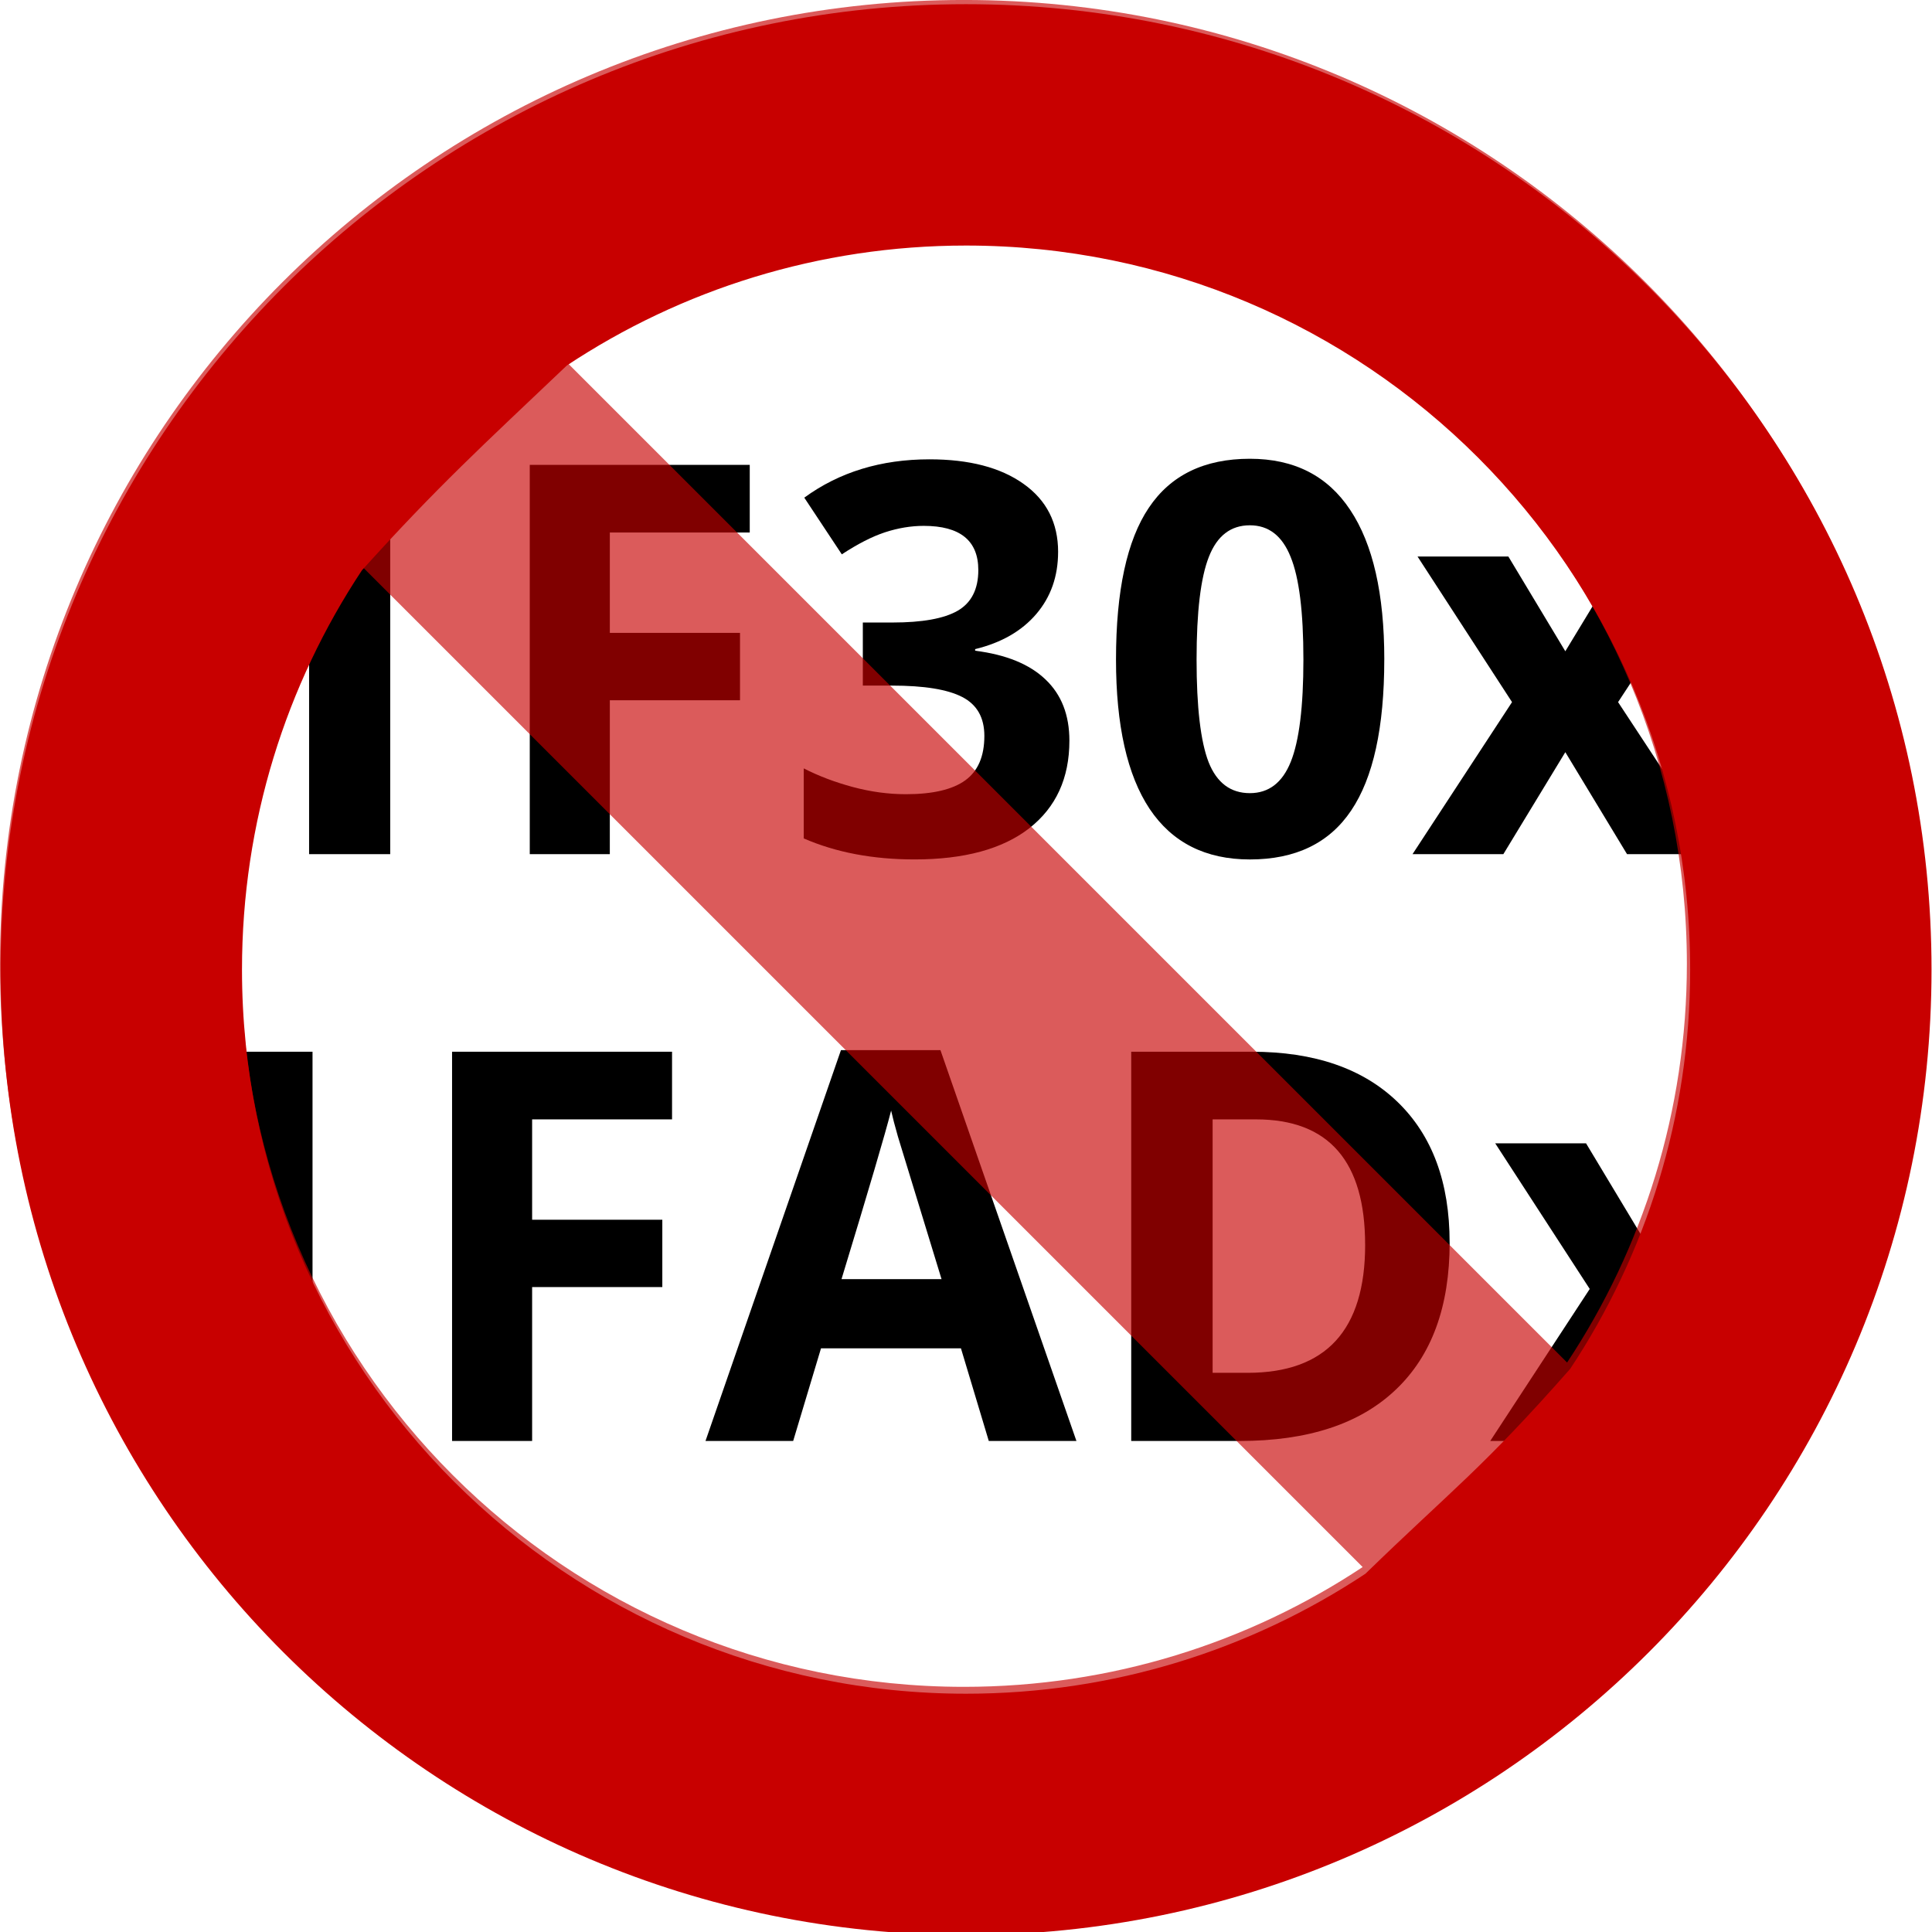 <?xml version="1.0" encoding="UTF-8" standalone="no"?>
<svg
   xmlns:dc="http://purl.org/dc/elements/1.1/"
   xmlns:cc="http://creativecommons.org/ns#"
   xmlns:rdf="http://www.w3.org/1999/02/22-rdf-syntax-ns#"
   xmlns:svg="http://www.w3.org/2000/svg"
   xmlns="http://www.w3.org/2000/svg"
   xmlns:sodipodi="http://sodipodi.sourceforge.net/DTD/sodipodi-0.dtd"
   xmlns:inkscape="http://www.inkscape.org/namespaces/inkscape"
   width="75mm"
   height="75mm"
   viewBox="0 0 75 75"
   version="1.1"
   id="svg8"
   inkscape:version="1.0.2 (e86c8708, 2021-01-15)"
   sodipodi:docname="No Emoji.svg">
  <defs
     id="defs2">
    <rect
       x="36.286"
       y="38.554"
       width="69.458"
       height="45.065"
       id="rect835" />
  </defs>
  <sodipodi:namedview
     id="base"
     pagecolor="#ffffff"
     bordercolor="#666666"
     borderopacity="1.0"
     inkscape:pageopacity="0.0"
     inkscape:pageshadow="2"
     inkscape:zoom="1.4"
     inkscape:cx="141.61311"
     inkscape:cy="190.59133"
     inkscape:document-units="mm"
     inkscape:current-layer="layer1"
     inkscape:document-rotation="0"
     showgrid="false"
     inkscape:window-width="1248"
     inkscape:window-height="943"
     inkscape:window-x="0"
     inkscape:window-y="23"
     inkscape:window-maximized="0"
     fit-margin-top="0"
     fit-margin-left="0"
     fit-margin-right="0"
     fit-margin-bottom="0"
     showguides="true"
     inkscape:guide-bbox="true">
    <sodipodi:guide
       position="37.5,37.5"
       orientation="0,1"
       id="guide877"
       inkscape:label=""
       inkscape:locked="false"
       inkscape:color="rgb(0,0,255)" />
    <sodipodi:guide
       position="-19.844,13.201"
       orientation="1,0"
       id="guide879" />
  </sodipodi:namedview>
  <g
     inkscape:label="Ebene 1"
     inkscape:groupmode="layer"
     id="layer1"
     transform="translate(-27.781,-19.844)">
    <g
       aria-label="1F30x
1FADx"
       transform="matrix(0.986,0,0,1,-5.577,-2.746)"
       id="text833"
       style="font-size:21.167px;line-height:1.05;font-family:sans-serif;letter-spacing:0.265px;word-spacing:0px;white-space:pre;shape-inside:url(#rect835)">
      <path
         d="M 49.195,55.747 H 46.001 V 47.003 l 0.031,-1.437 0.052,-1.571 q -0.796,0.796 -1.106,1.044 l -1.736,1.395 -1.54,-1.922 4.868,-3.876 h 2.625 z"
         style="font-style:normal;font-variant:normal;font-weight:bold;font-stretch:normal;font-size:21.167px;font-family:'Open Sans';-inkscape-font-specification:'Open Sans Bold';text-align:center;text-anchor:middle"
         id="path881" />
      <path
         d="M 57.841,55.747 H 54.689 V 40.637 h 8.661 v 2.625 h -5.509 v 3.896 h 5.126 v 2.615 h -5.126 z"
         style="font-style:normal;font-variant:normal;font-weight:bold;font-stretch:normal;font-size:21.167px;font-family:'Open Sans';-inkscape-font-specification:'Open Sans Bold';text-align:center;text-anchor:middle"
         id="path883" />
      <path
         d="m 75.49,44.017 q 0,1.416 -0.858,2.408 -0.858,0.992 -2.408,1.364 v 0.062 q 1.829,0.227 2.77,1.116 0.941,0.878 0.941,2.377 0,2.181 -1.581,3.4 -1.581,1.209 -4.517,1.209 -2.46,0 -4.361,-0.816 v -2.718 q 0.879,0.444 1.933,0.723 1.054,0.279 2.088,0.279 1.581,0 2.336,-0.537 0.754,-0.537 0.754,-1.726 0,-1.065 -0.868,-1.509 -0.868,-0.444 -2.77,-0.444 h -1.147 v -2.449 h 1.168 q 1.757,0 2.563,-0.455 0.816,-0.465 0.816,-1.581 0,-1.716 -2.15,-1.716 -0.744,0 -1.519,0.248 -0.765,0.248 -1.705,0.858 l -1.478,-2.201 q 2.067,-1.488 4.93,-1.488 2.346,0 3.7,0.951 1.364,0.951 1.364,2.646 z"
         style="font-style:normal;font-variant:normal;font-weight:bold;font-stretch:normal;font-size:21.167px;font-family:'Open Sans';-inkscape-font-specification:'Open Sans Bold';text-align:center;text-anchor:middle"
         id="path885" />
      <path
         d="m 88.332,48.192 q 0,3.958 -1.302,5.86 -1.292,1.902 -3.989,1.902 -2.615,0 -3.948,-1.964 -1.323,-1.964 -1.323,-5.798 0,-4 1.292,-5.891 1.292,-1.902 3.979,-1.902 2.615,0 3.948,1.984 1.344,1.984 1.344,5.808 z m -7.39,0 q 0,2.78 0.475,3.989 0.486,1.199 1.623,1.199 1.116,0 1.612,-1.22 0.496,-1.22 0.496,-3.969 0,-2.78 -0.506,-3.989 -0.496,-1.22 -1.602,-1.22 -1.127,0 -1.612,1.22 -0.486,1.209 -0.486,3.989 z"
         style="font-style:normal;font-variant:normal;font-weight:bold;font-stretch:normal;font-size:21.167px;font-family:'Open Sans';-inkscape-font-specification:'Open Sans Bold';text-align:center;text-anchor:middle"
         id="path887" />
      <path
         d="m 93.362,49.846 -3.721,-5.653 h 3.576 l 2.243,3.679 2.263,-3.679 h 3.576 l -3.762,5.653 3.938,5.901 h -3.586 l -2.429,-3.958 -2.439,3.958 h -3.576 z"
         style="font-style:normal;font-variant:normal;font-weight:bold;font-stretch:normal;font-size:21.167px;font-family:'Open Sans';-inkscape-font-specification:'Open Sans Bold';text-align:center;text-anchor:middle"
         id="path889" />
      <path
         d="M 46.136,78.528 H 42.942 v -8.744 l 0.031,-1.437 0.052,-1.571 q -0.796,0.796 -1.106,1.044 l -1.736,1.395 -1.54,-1.922 4.868,-3.876 h 2.625 z"
         style="font-style:normal;font-variant:normal;font-weight:bold;font-stretch:normal;font-size:21.167px;font-family:'Open Sans';-inkscape-font-specification:'Open Sans Bold';text-align:center;text-anchor:middle"
         id="path891" />
      <path
         d="M 54.782,78.528 H 51.63 V 63.418 h 8.661 v 2.625 h -5.509 v 3.896 h 5.126 v 2.615 h -5.126 z"
         style="font-style:normal;font-variant:normal;font-weight:bold;font-stretch:normal;font-size:21.167px;font-family:'Open Sans';-inkscape-font-specification:'Open Sans Bold';text-align:center;text-anchor:middle"
         id="path893" />
      <path
         d="m 72.761,78.528 -1.096,-3.597 h -5.509 l -1.096,3.597 h -3.452 l 5.333,-15.172 h 3.917 l 5.354,15.172 z M 70.901,72.245 q -1.519,-4.889 -1.716,-5.529 -0.186,-0.641 -0.269,-1.013 -0.341,1.323 -1.953,6.542 z"
         style="font-style:normal;font-variant:normal;font-weight:bold;font-stretch:normal;font-size:21.167px;font-family:'Open Sans';-inkscape-font-specification:'Open Sans Bold';text-align:center;text-anchor:middle"
         id="path895" />
      <path
         d="m 90.906,70.829 q 0,3.731 -2.129,5.715 -2.119,1.984 -6.129,1.984 H 78.369 V 63.418 h 4.744 q 3.7,0 5.746,1.953 2.046,1.953 2.046,5.457 z m -3.328,0.083 q 0,-4.868 -4.299,-4.868 h -1.705 v 9.839 h 1.375 q 4.63,0 4.63,-4.971 z"
         style="font-style:normal;font-variant:normal;font-weight:bold;font-stretch:normal;font-size:21.167px;font-family:'Open Sans';-inkscape-font-specification:'Open Sans Bold';text-align:center;text-anchor:middle"
         id="path897" />
      <path
         d="M 96.421,72.627 92.7,66.974 h 3.576 l 2.243,3.679 2.263,-3.679 h 3.576 l -3.762,5.653 3.938,5.901 h -3.586 l -2.429,-3.958 -2.439,3.958 h -3.576 z"
         style="font-style:normal;font-variant:normal;font-weight:bold;font-stretch:normal;font-size:21.167px;font-family:'Open Sans';-inkscape-font-specification:'Open Sans Bold';text-align:center;text-anchor:middle"
         id="path899" />
    </g>
    <g
       id="g874"
       transform="translate(12.473,-83.533)">
      <path
         inkscape:connector-curvature="0"
         style="fill:#c80000;fill-opacity:0.642;stroke-width:0.374"
         id="circle3823"
         d="m 52.728,103.376 c 20.666,0 37.42,16.753 37.42,37.42 0,20.666 -16.753,37.42 -37.42,37.42 -20.666,0 -37.42,-16.753 -37.42,-37.42 0,-20.666 16.753,-37.42 37.42,-37.42 z m 0,9.355 c -5.719,0 -11.038,1.713 -15.475,4.65 l 38.889,38.889 c 2.937,-4.436 4.65,-9.756 4.65,-15.475 0,-15.5 -12.565,-28.065 -28.065,-28.065 z M 29.313,125.317 c -2.939,4.437 -4.65,9.758 -4.65,15.478 0,15.5 12.565,28.065 28.065,28.065 5.72,0 11.042,-1.712 15.478,-4.65 z" />
      <path
         id="circle3823-2"
         style="fill:#c80000;fill-opacity:1;stroke-width:1.414"
         d="m 199.285,390.715 c -78.109,0 -141.428,63.319 -141.428,141.428 0,78.109 63.319,141.43 141.428,141.43 78.109,0 141.43,-63.321 141.43,-141.43 0,-78.109 -63.321,-141.428 -141.43,-141.428 z m 0,35.357 c 58.582,0 106.072,47.489 106.072,106.07 0,21.615 -6.474,41.72 -17.576,58.486 -12.901,14.661 -17.315,17.689 -29.994,30.01 -16.769,11.106 -36.883,17.576 -58.502,17.576 -58.582,0 -106.07,-47.491 -106.07,-106.072 0,-21.619 6.468,-41.733 17.574,-58.502 11.14,-12.336 17.559,-18.159 30.01,-29.994 16.766,-11.102 36.871,-17.574 58.486,-17.574 z"
         transform="scale(0.265)"
         sodipodi:nodetypes="sssssssccssccs" />
    </g>
  </g>
</svg>
